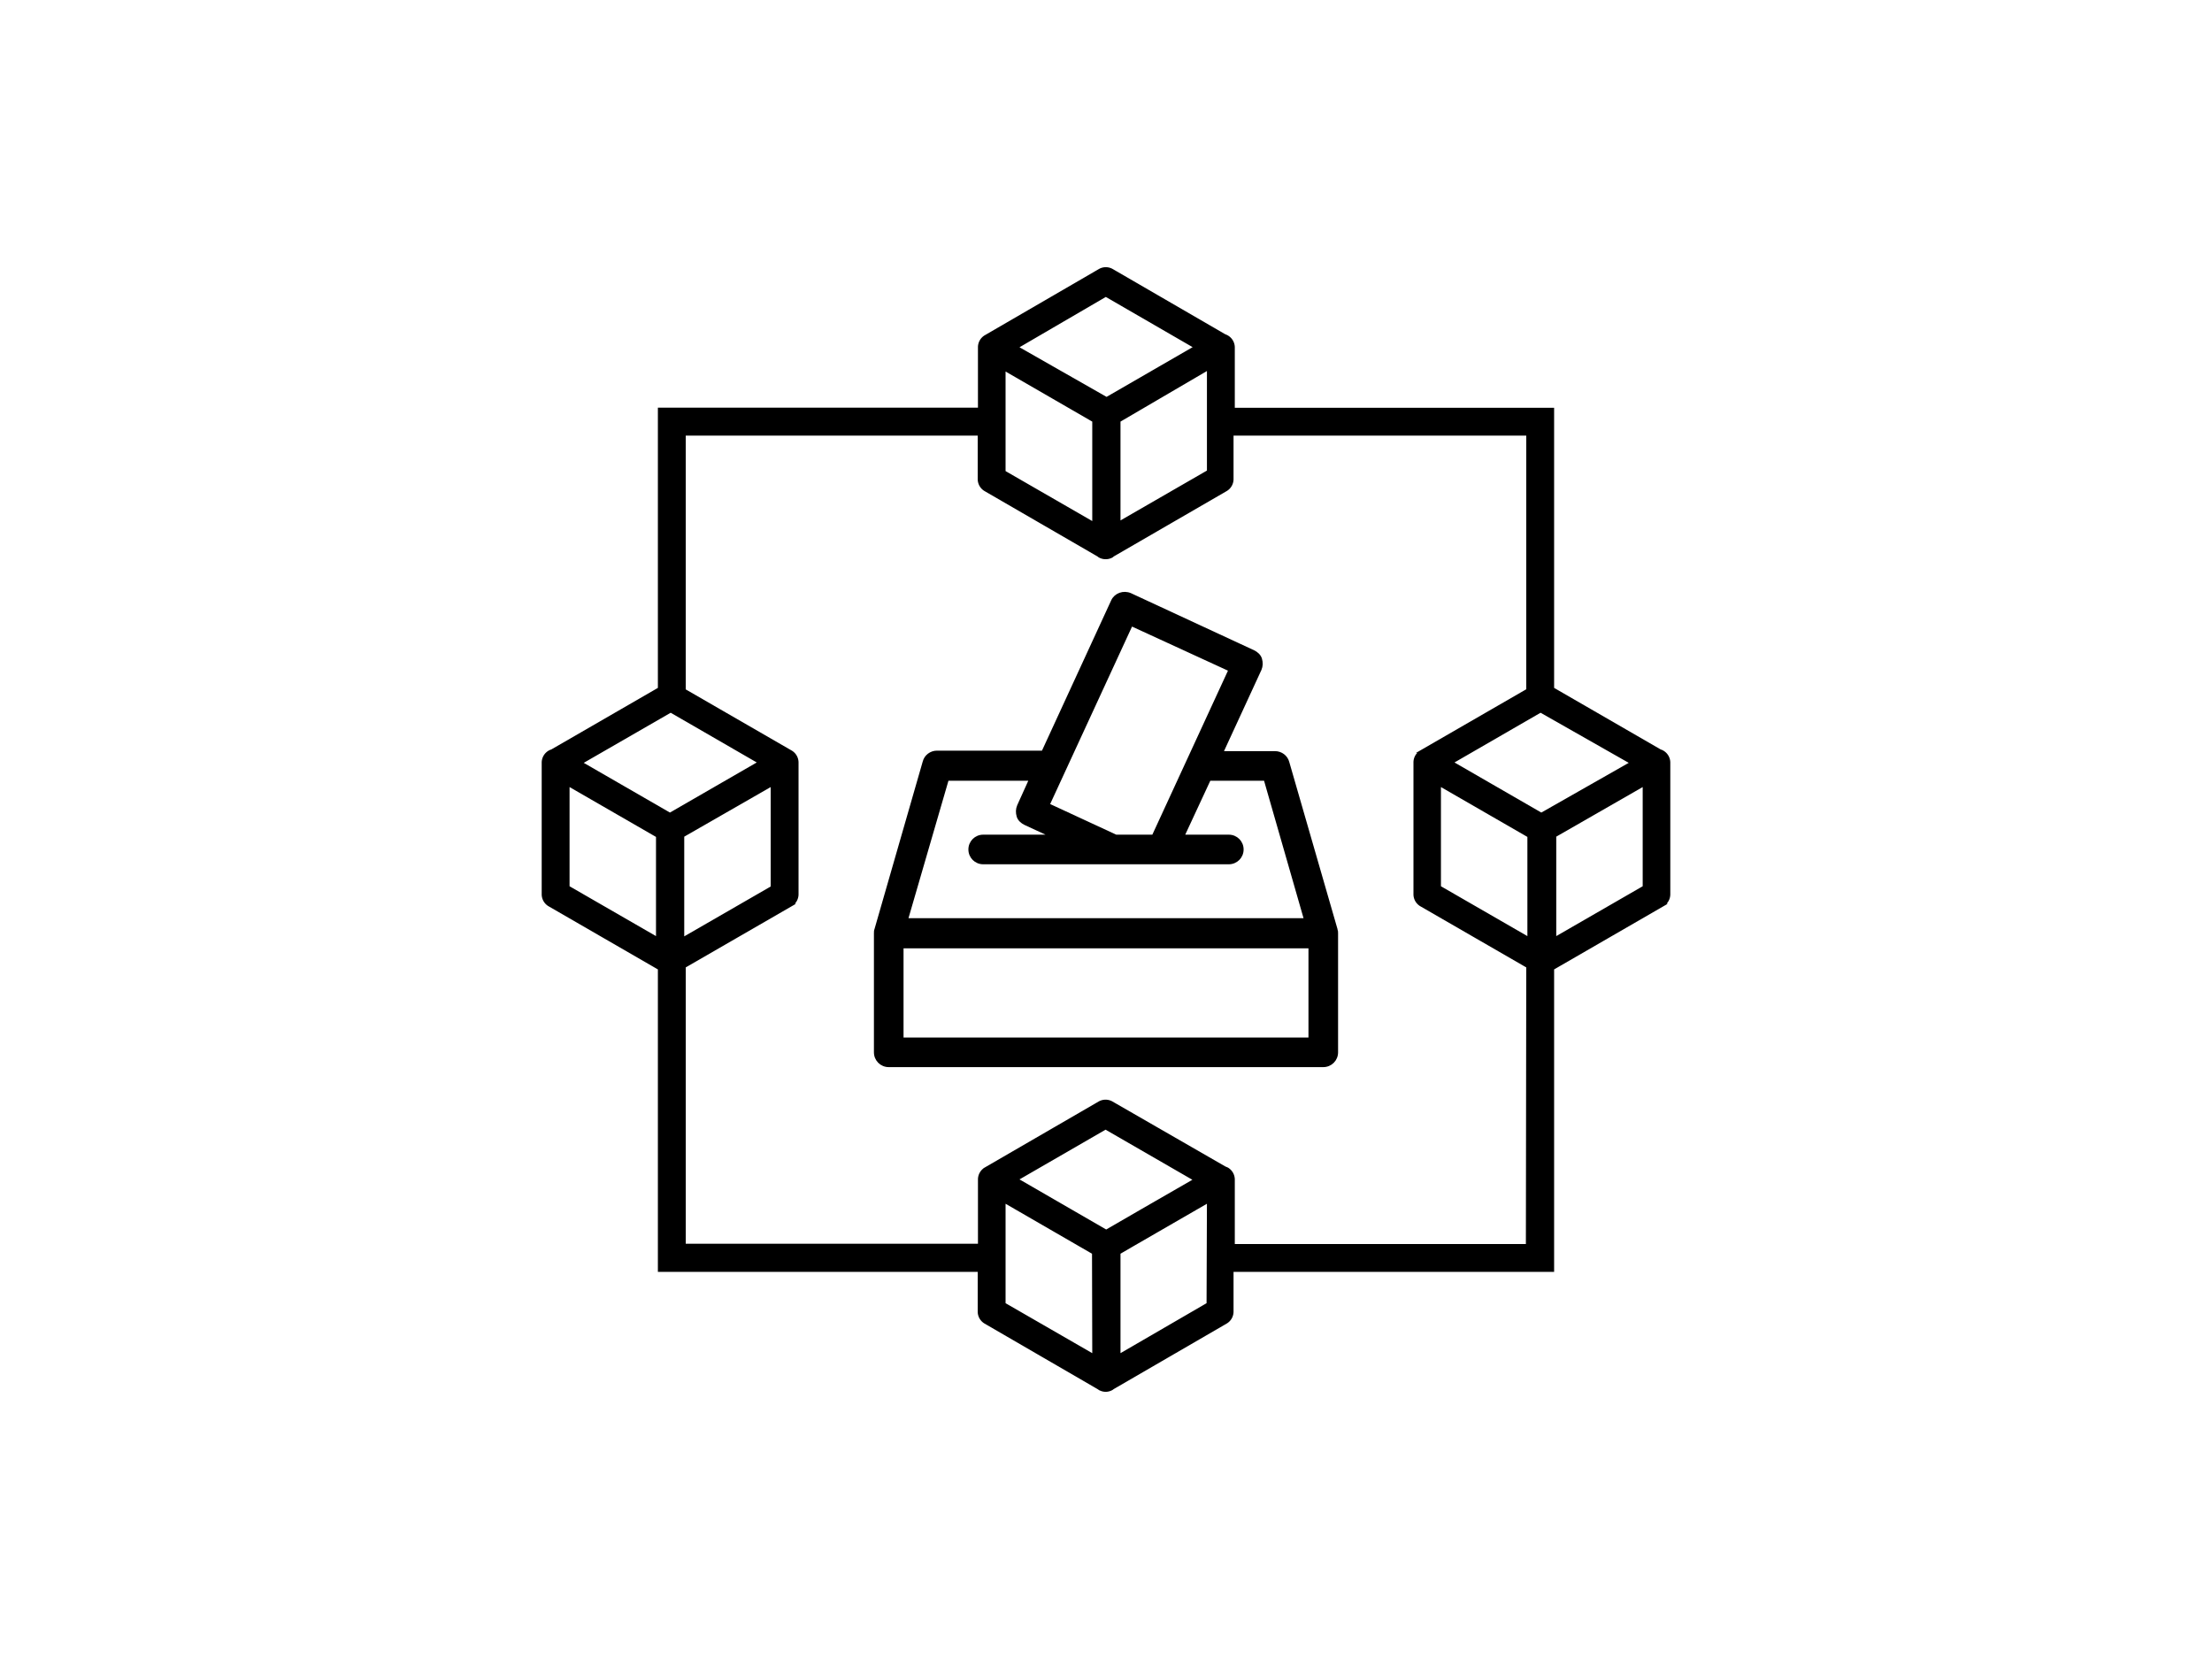 <svg width="800" height="600" xmlns="http://www.w3.org/2000/svg">
 <!-- Created by @lincolngyn -->
 <g>
  <title>background</title>
  <rect x="-1" y="-1" width="802" height="602" id="canvas_background" fill="none"/>
  <g id="canvasGrid" display="none">
   <rect id="svg_1" width="100%" height="100%" x="0" y="0" stroke-width="0" fill="url(#gridpattern)"/>
  </g>
 </g>
 <g>
  <title>Layer 1</title>
  <defs>
   <style>.cls-1{fill:#000000;}</style>
  </defs>
  <g id="svg_8">
   <path stroke="null" class="cls-1" d="m601.318,271.898a3.494,3.494 0 0 0 -0.862,-0.363l-38.889,-22.462l0,-101.101l-115.486,0l0,-22.326a4.538,4.538 0 0 0 -2.269,-3.902a5.491,5.491 0 0 0 -0.908,-0.408l-40.704,-23.596a4.538,4.538 0 0 0 -4.538,0l-41.203,23.914a4.538,4.538 0 0 0 -2.269,3.948l0,0l0,22.326l-115.758,0l0,101.147l-38.889,22.462a3.494,3.494 0 0 0 -0.862,0.363a4.538,4.538 0 0 0 -2.269,3.902l0,47.601a4.538,4.538 0 0 0 2.269,3.948l39.751,22.961l0,109.179l115.668,0l0,14.884a4.538,4.538 0 0 0 2.269,3.902l40.84,23.687l0.408,0.272a4.538,4.538 0 0 0 2.269,0.635l0,0a4.538,4.538 0 0 0 2.269,-0.635l0.363,-0.272l40.84,-23.687a4.538,4.538 0 0 0 2.269,-3.902l0,-14.884l115.94,0l0,-109.179l39.751,-22.961a4.538,4.538 0 0 0 2.269,-3.948l0,-47.601a4.538,4.538 0 0 0 -2.269,-3.902zm-201.386,-165.084l32.4,18.741l-32.127,18.559l-32.49,-18.514l32.218,-18.786zm37.074,26.501l0,37.164l-32.264,18.605l0,-36.892l32.264,-18.877zm-73.829,0.182l32.354,18.696l0,37.119l-32.354,-18.65l0,-37.164zm-125.424,205.924l-32.264,-18.605l0,-37.028l32.264,18.605l0,37.028zm-27.635,-63.529l32.445,-18.696l32.127,18.559l-32.4,18.696l-32.173,-18.559zm36.847,26.41l32.264,-18.514l0,37.119l-32.264,18.605l0,-37.21zm148.566,187.954l-32.354,-18.65l0,-37.119l32.264,18.65l0.091,37.119zm4.538,-45.015l-32.354,-18.696l32.127,-18.559l32.4,18.696l-19.149,11.027l-13.023,7.533zm36.801,26.364l-32.127,18.65l0,-37.119l4.129,-2.405l28.134,-16.245l-0.136,37.119zm115.486,-21.191l-106.274,0l0,-23.778a4.538,4.538 0 0 0 -2.269,-3.948l-0.862,-0.363l-40.84,-23.506a4.538,4.538 0 0 0 -4.538,0l-41.112,23.823a4.538,4.538 0 0 0 -2.269,3.902l0,0l0,23.778l-106.683,0l0,-100.738l38.526,-22.235a4.538,4.538 0 0 0 2.269,-3.948l0,-47.601l0,0a4.538,4.538 0 0 0 -2.269,-3.948l-38.526,-22.235l0,-92.57l106.592,0l0,16.2a4.538,4.538 0 0 0 2.269,3.948l40.84,23.642l0.408,0.318a4.538,4.538 0 0 0 2.269,0.59l0,0a4.538,4.538 0 0 0 2.269,-0.59l0.363,-0.318l40.84,-23.642a4.538,4.538 0 0 0 2.269,-3.948l0,-16.2l106.864,0l0,92.525l-38.526,22.235a4.538,4.538 0 0 0 -2.269,3.948l0,0l0,47.647a4.538,4.538 0 0 0 2.269,3.948l38.526,22.235l-0.136,100.829zm0.545,-110.994l-32.264,-18.605l0,-37.028l32.264,18.605l0,37.028zm4.538,-44.969l-32.4,-18.696l32.127,-18.559l32.899,18.696l-32.627,18.559zm37.164,26.364l-32.264,18.605l0,-37.119l32.264,-18.514l0,37.028z" id="svg_5"/>
   <path stroke="null" d="m483.253,336.172l-17.442,-60.417c-0.539,-2.158 -2.517,-3.596 -4.675,-3.596l-19.24,0l13.846,-30.029c0.539,-1.259 0.539,-2.517 0.18,-3.776c-0.36,-1.259 -1.438,-2.158 -2.517,-2.697l-44.593,-20.678c-2.517,-1.079 -5.394,0 -6.473,2.338l-25.174,54.663l-38.3,0c-2.158,0 -4.136,1.438 -4.675,3.596l-17.442,60.597c-0.18,0.36 -0.18,0.899 -0.18,1.438l0,42.975c0,2.697 2.158,4.855 4.855,4.855l157.156,0c2.697,0 4.855,-2.158 4.855,-4.855l0,-42.975c0,-0.539 0,-0.899 -0.18,-1.438zm-74.083,-110.225l35.603,16.363l-27.691,60.057l-13.486,0l-24.454,-11.328l30.029,-65.092zm-66.53,55.922l30.029,0l-4.315,9.53c-0.539,1.259 -0.539,2.517 -0.18,3.776c0.36,1.259 1.438,2.158 2.517,2.697l9.71,4.495l-24.814,0c-2.697,0 -4.855,2.158 -4.855,4.855c0,2.697 2.158,4.855 4.855,4.855l88.827,0c2.697,0 4.855,-2.158 4.855,-4.855c0,-2.697 -2.158,-4.855 -4.855,-4.855l-16.543,0l9.53,-20.499l20.139,0l14.565,50.707l-144.209,0l14.745,-50.707zm-16.363,93.862l0,-33.265l147.446,0l0,33.265l-147.446,0z" id="svg_6"/>
  </g>
 </g>
</svg>
